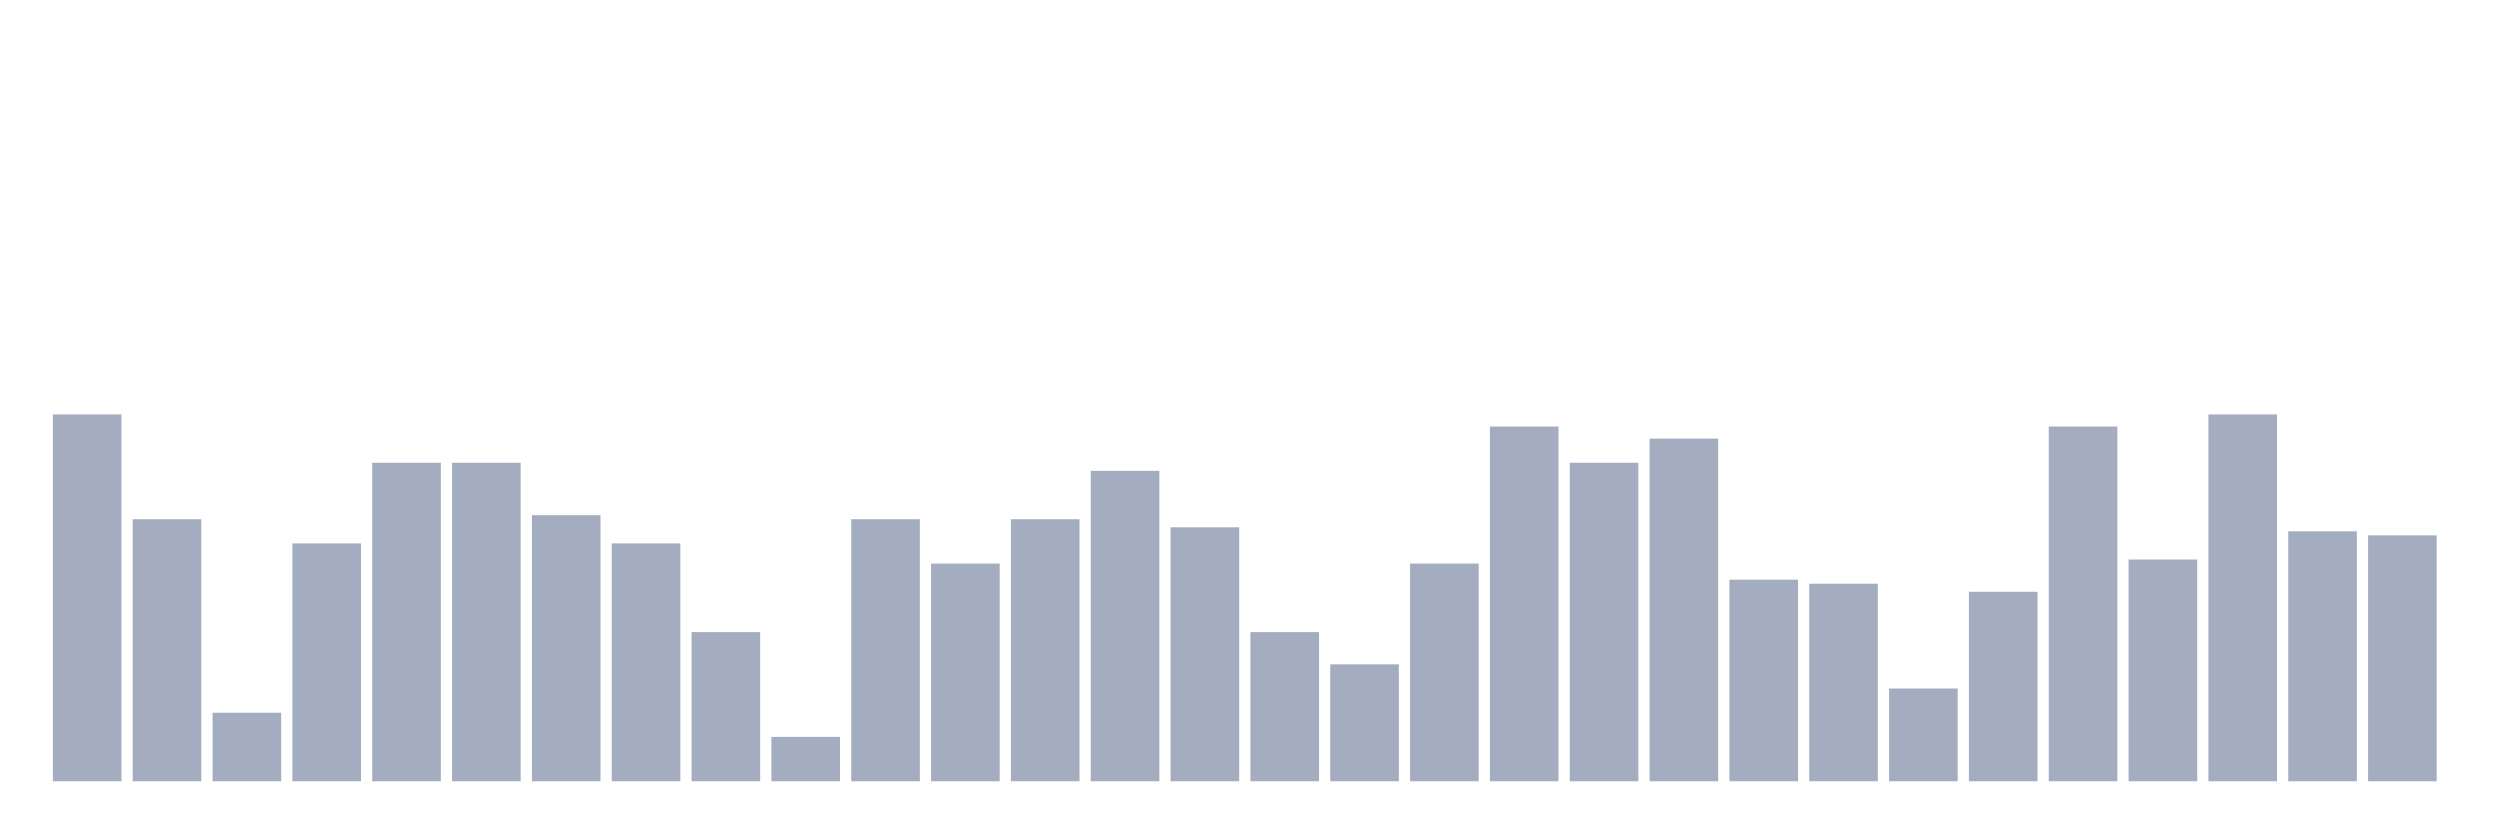 <svg xmlns="http://www.w3.org/2000/svg" viewBox="0 0 480 160"><g transform="translate(10,10)"><rect class="bar" x="0.153" width="13.175" y="69.567" height="70.433" fill="rgb(164,173,192)"></rect><rect class="bar" x="15.482" width="13.175" y="89.69" height="50.31" fill="rgb(164,173,192)"></rect><rect class="bar" x="30.81" width="13.175" y="126.842" height="13.158" fill="rgb(164,173,192)"></rect><rect class="bar" x="46.138" width="13.175" y="94.334" height="45.666" fill="rgb(164,173,192)"></rect><rect class="bar" x="61.466" width="13.175" y="78.854" height="61.146" fill="rgb(164,173,192)"></rect><rect class="bar" x="76.794" width="13.175" y="78.854" height="61.146" fill="rgb(164,173,192)"></rect><rect class="bar" x="92.123" width="13.175" y="88.916" height="51.084" fill="rgb(164,173,192)"></rect><rect class="bar" x="107.451" width="13.175" y="94.334" height="45.666" fill="rgb(164,173,192)"></rect><rect class="bar" x="122.779" width="13.175" y="111.362" height="28.638" fill="rgb(164,173,192)"></rect><rect class="bar" x="138.107" width="13.175" y="131.486" height="8.514" fill="rgb(164,173,192)"></rect><rect class="bar" x="153.436" width="13.175" y="89.69" height="50.31" fill="rgb(164,173,192)"></rect><rect class="bar" x="168.764" width="13.175" y="98.204" height="41.796" fill="rgb(164,173,192)"></rect><rect class="bar" x="184.092" width="13.175" y="89.69" height="50.31" fill="rgb(164,173,192)"></rect><rect class="bar" x="199.42" width="13.175" y="80.402" height="59.598" fill="rgb(164,173,192)"></rect><rect class="bar" x="214.748" width="13.175" y="91.238" height="48.762" fill="rgb(164,173,192)"></rect><rect class="bar" x="230.077" width="13.175" y="111.362" height="28.638" fill="rgb(164,173,192)"></rect><rect class="bar" x="245.405" width="13.175" y="117.554" height="22.446" fill="rgb(164,173,192)"></rect><rect class="bar" x="260.733" width="13.175" y="98.204" height="41.796" fill="rgb(164,173,192)"></rect><rect class="bar" x="276.061" width="13.175" y="71.889" height="68.111" fill="rgb(164,173,192)"></rect><rect class="bar" x="291.39" width="13.175" y="78.854" height="61.146" fill="rgb(164,173,192)"></rect><rect class="bar" x="306.718" width="13.175" y="74.211" height="65.789" fill="rgb(164,173,192)"></rect><rect class="bar" x="322.046" width="13.175" y="101.3" height="38.7" fill="rgb(164,173,192)"></rect><rect class="bar" x="337.374" width="13.175" y="102.074" height="37.926" fill="rgb(164,173,192)"></rect><rect class="bar" x="352.702" width="13.175" y="122.198" height="17.802" fill="rgb(164,173,192)"></rect><rect class="bar" x="368.031" width="13.175" y="103.622" height="36.378" fill="rgb(164,173,192)"></rect><rect class="bar" x="383.359" width="13.175" y="71.889" height="68.111" fill="rgb(164,173,192)"></rect><rect class="bar" x="398.687" width="13.175" y="97.43" height="42.57" fill="rgb(164,173,192)"></rect><rect class="bar" x="414.015" width="13.175" y="69.567" height="70.433" fill="rgb(164,173,192)"></rect><rect class="bar" x="429.344" width="13.175" y="92.012" height="47.988" fill="rgb(164,173,192)"></rect><rect class="bar" x="444.672" width="13.175" y="92.786" height="47.214" fill="rgb(164,173,192)"></rect></g></svg>
